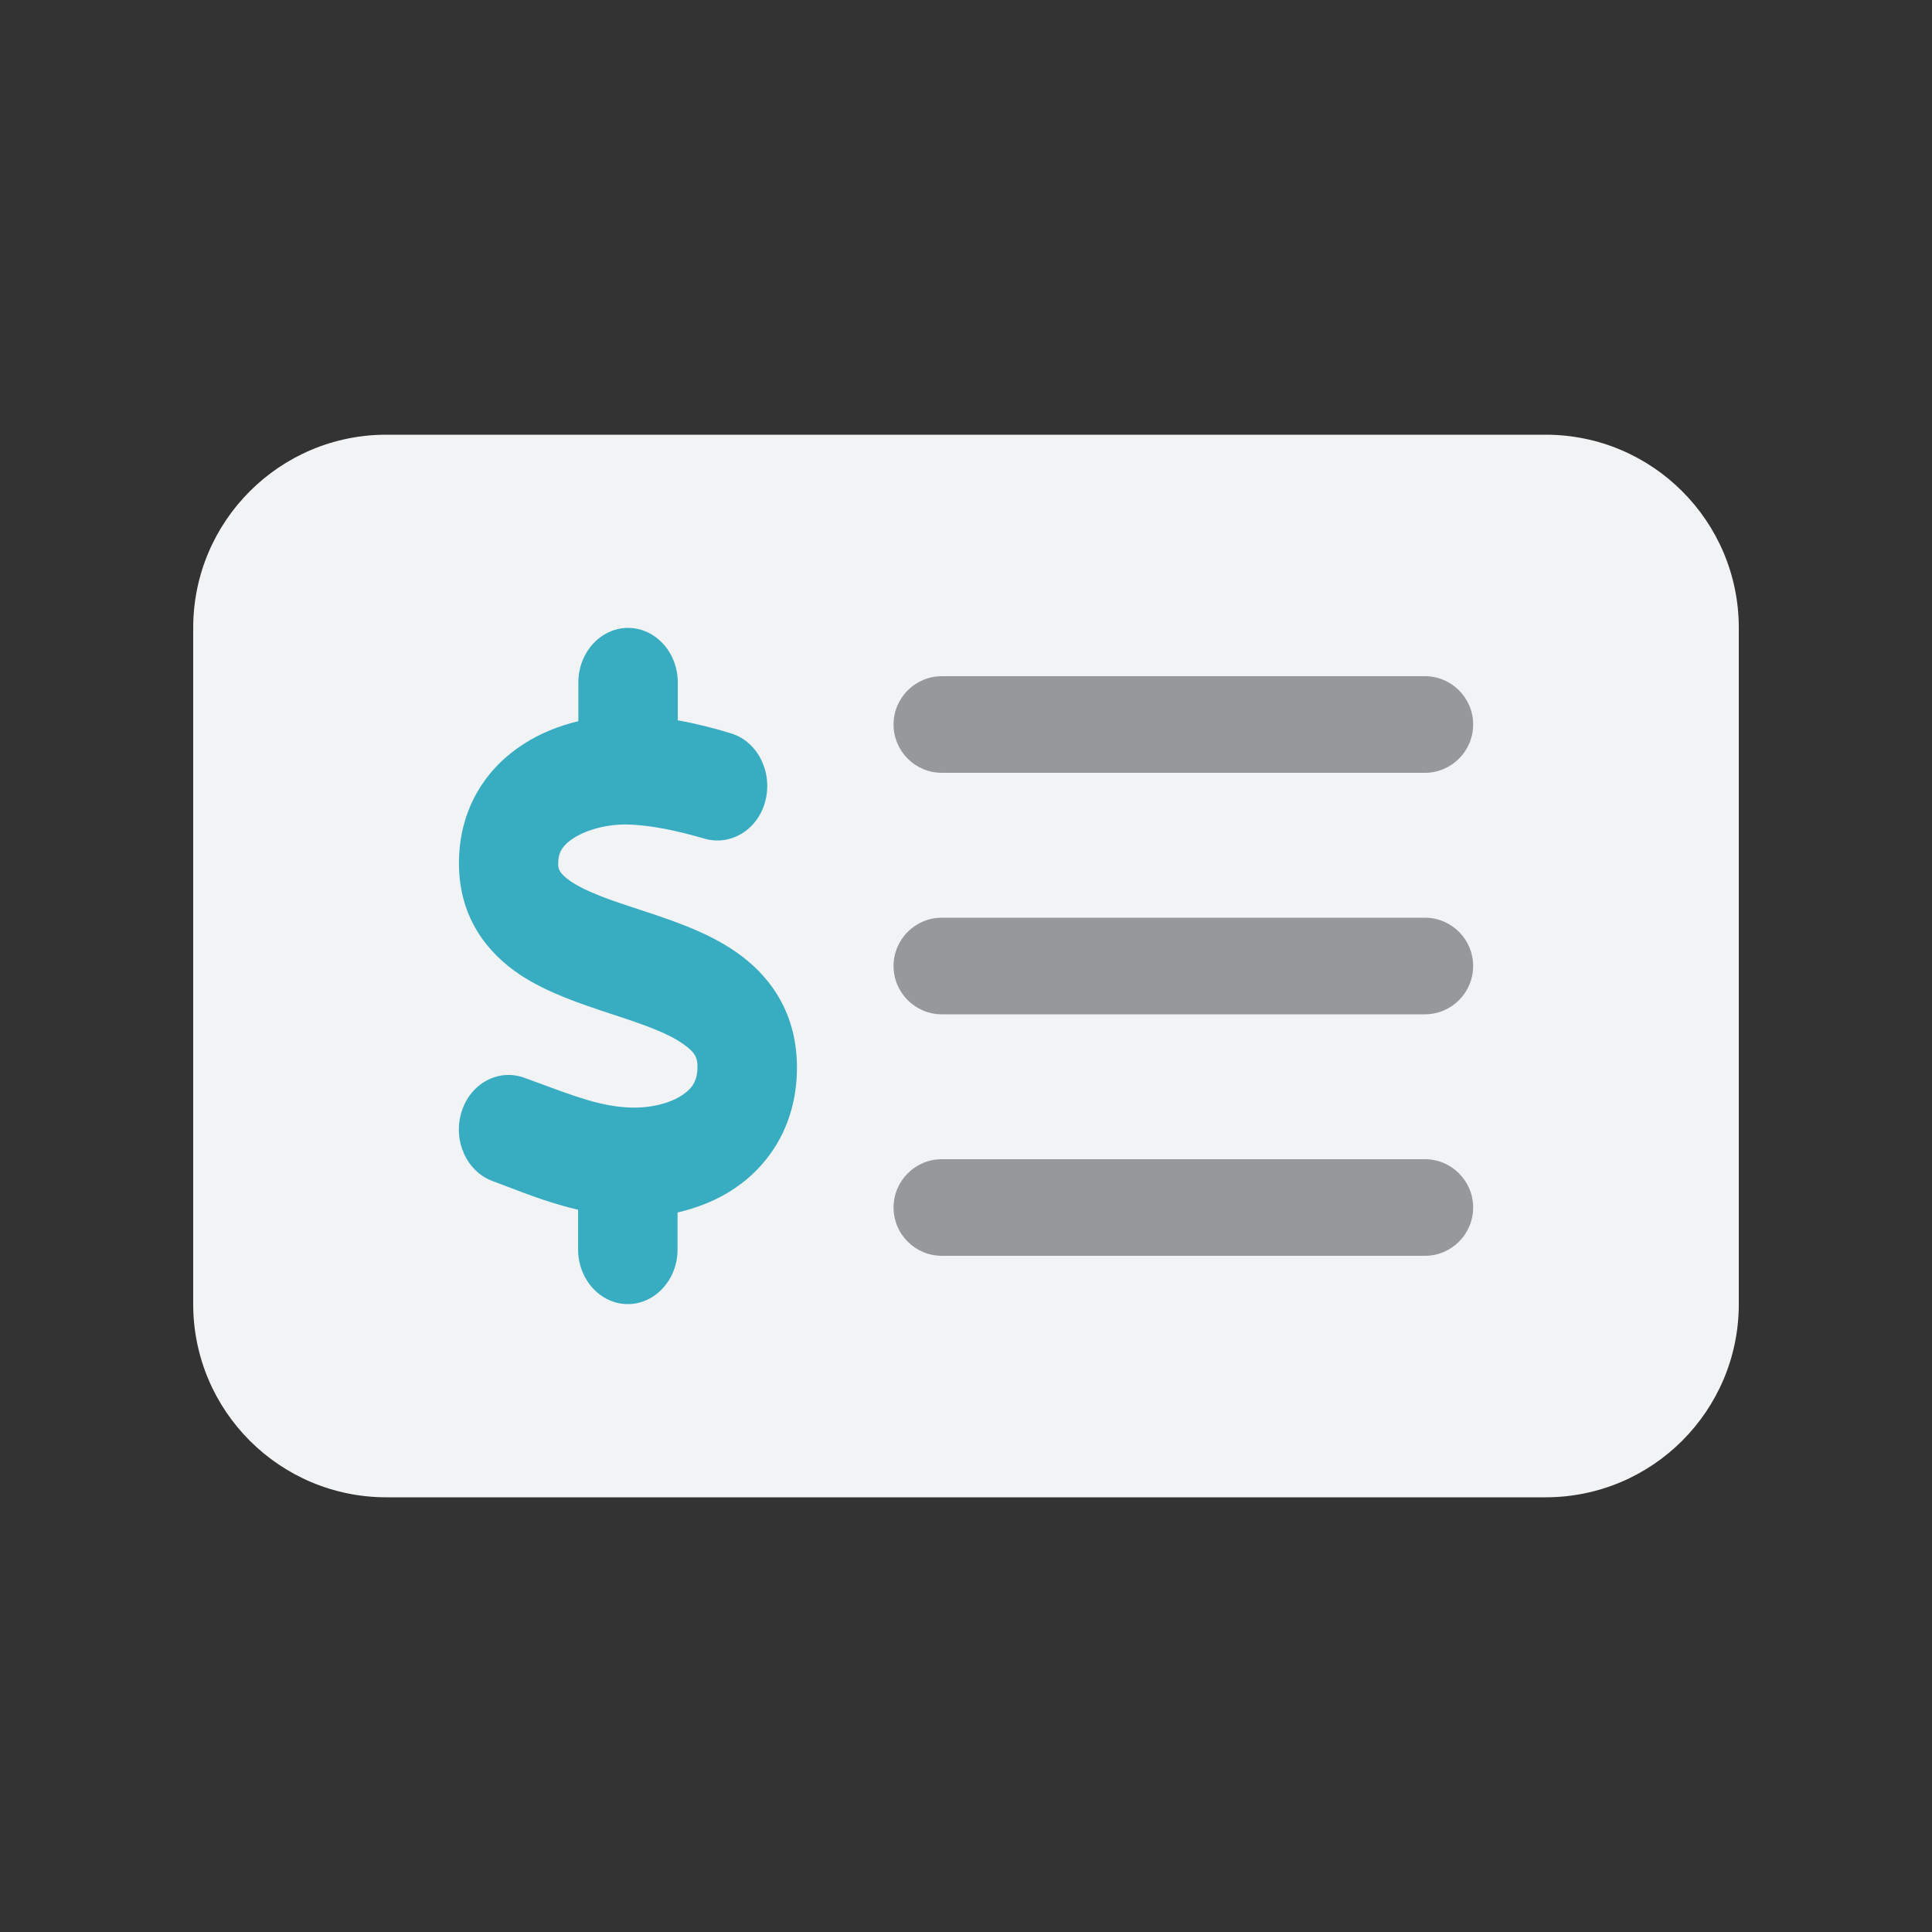 <svg width="40" height="40" viewBox="0 0 40 40" fill="none" xmlns="http://www.w3.org/2000/svg">
<rect x="0" y="0" width="40" height="40" fill="#333333" stroke="none"/>
<path d="M4 13C4 10.791 5.791 9 8 9H32C34.209 9 36 10.791 36 13V27C36 29.209 34.209 31 32 31H8C5.791 31 4 29.209 4 27V13Z" fill="#F2F3F4"/>
<path d="M14.033 14.914V14.129C14.033 13.508 13.57 13 13.004 13C12.437 13 11.974 13.508 11.974 14.129V14.931C11.577 15.027 11.186 15.179 10.831 15.411C10.11 15.873 9.497 16.698 9.502 17.889C9.507 19.029 10.12 19.752 10.774 20.186C11.332 20.554 12.026 20.784 12.583 20.969L12.607 20.977L12.694 21.005C13.343 21.219 13.812 21.383 14.136 21.609C14.399 21.79 14.44 21.908 14.44 22.072C14.445 22.354 14.347 22.523 14.136 22.665C13.884 22.84 13.477 22.947 13.034 22.93C12.463 22.907 11.927 22.71 11.227 22.45C11.109 22.41 10.985 22.36 10.856 22.314C10.316 22.117 9.734 22.433 9.554 23.026C9.373 23.619 9.662 24.256 10.202 24.454C10.305 24.494 10.408 24.533 10.517 24.573C10.939 24.736 11.438 24.923 11.969 25.047V25.871C11.969 26.492 12.432 27 12.998 27C13.565 27 14.028 26.492 14.028 25.871V25.103C14.44 25.007 14.852 24.849 15.223 24.595C15.959 24.093 16.515 23.235 16.5 22.055C16.484 20.909 15.897 20.164 15.233 19.706C14.652 19.302 13.926 19.06 13.354 18.87L13.323 18.86L13.287 18.848C12.628 18.634 12.154 18.47 11.829 18.256C11.562 18.075 11.557 17.979 11.557 17.877C11.557 17.669 11.629 17.511 11.876 17.352C12.159 17.172 12.576 17.064 12.983 17.07C13.477 17.081 14.023 17.2 14.589 17.364C15.14 17.522 15.707 17.166 15.851 16.562C15.995 15.958 15.671 15.337 15.12 15.179C14.785 15.077 14.419 14.982 14.033 14.914Z" fill="#38ADC2"/>
<path d="M18.5 15C18.5 14.448 18.948 14 19.5 14H29.5C30.052 14 30.5 14.448 30.5 15C30.5 15.552 30.052 16 29.5 16H19.5C18.948 16 18.5 15.552 18.5 15Z" fill="#979899"/>
<path d="M18.5 20C18.5 19.448 18.948 19 19.5 19H29.5C30.052 19 30.5 19.448 30.5 20C30.5 20.552 30.052 21 29.5 21H19.5C18.948 21 18.5 20.552 18.5 20Z" fill="#979899"/>
<path d="M18.5 25C18.5 24.448 18.948 24 19.5 24H29.5C30.052 24 30.5 24.448 30.5 25C30.5 25.552 30.052 26 29.5 26H19.5C18.948 26 18.5 25.552 18.5 25Z" fill="#979899"/>
</svg>

